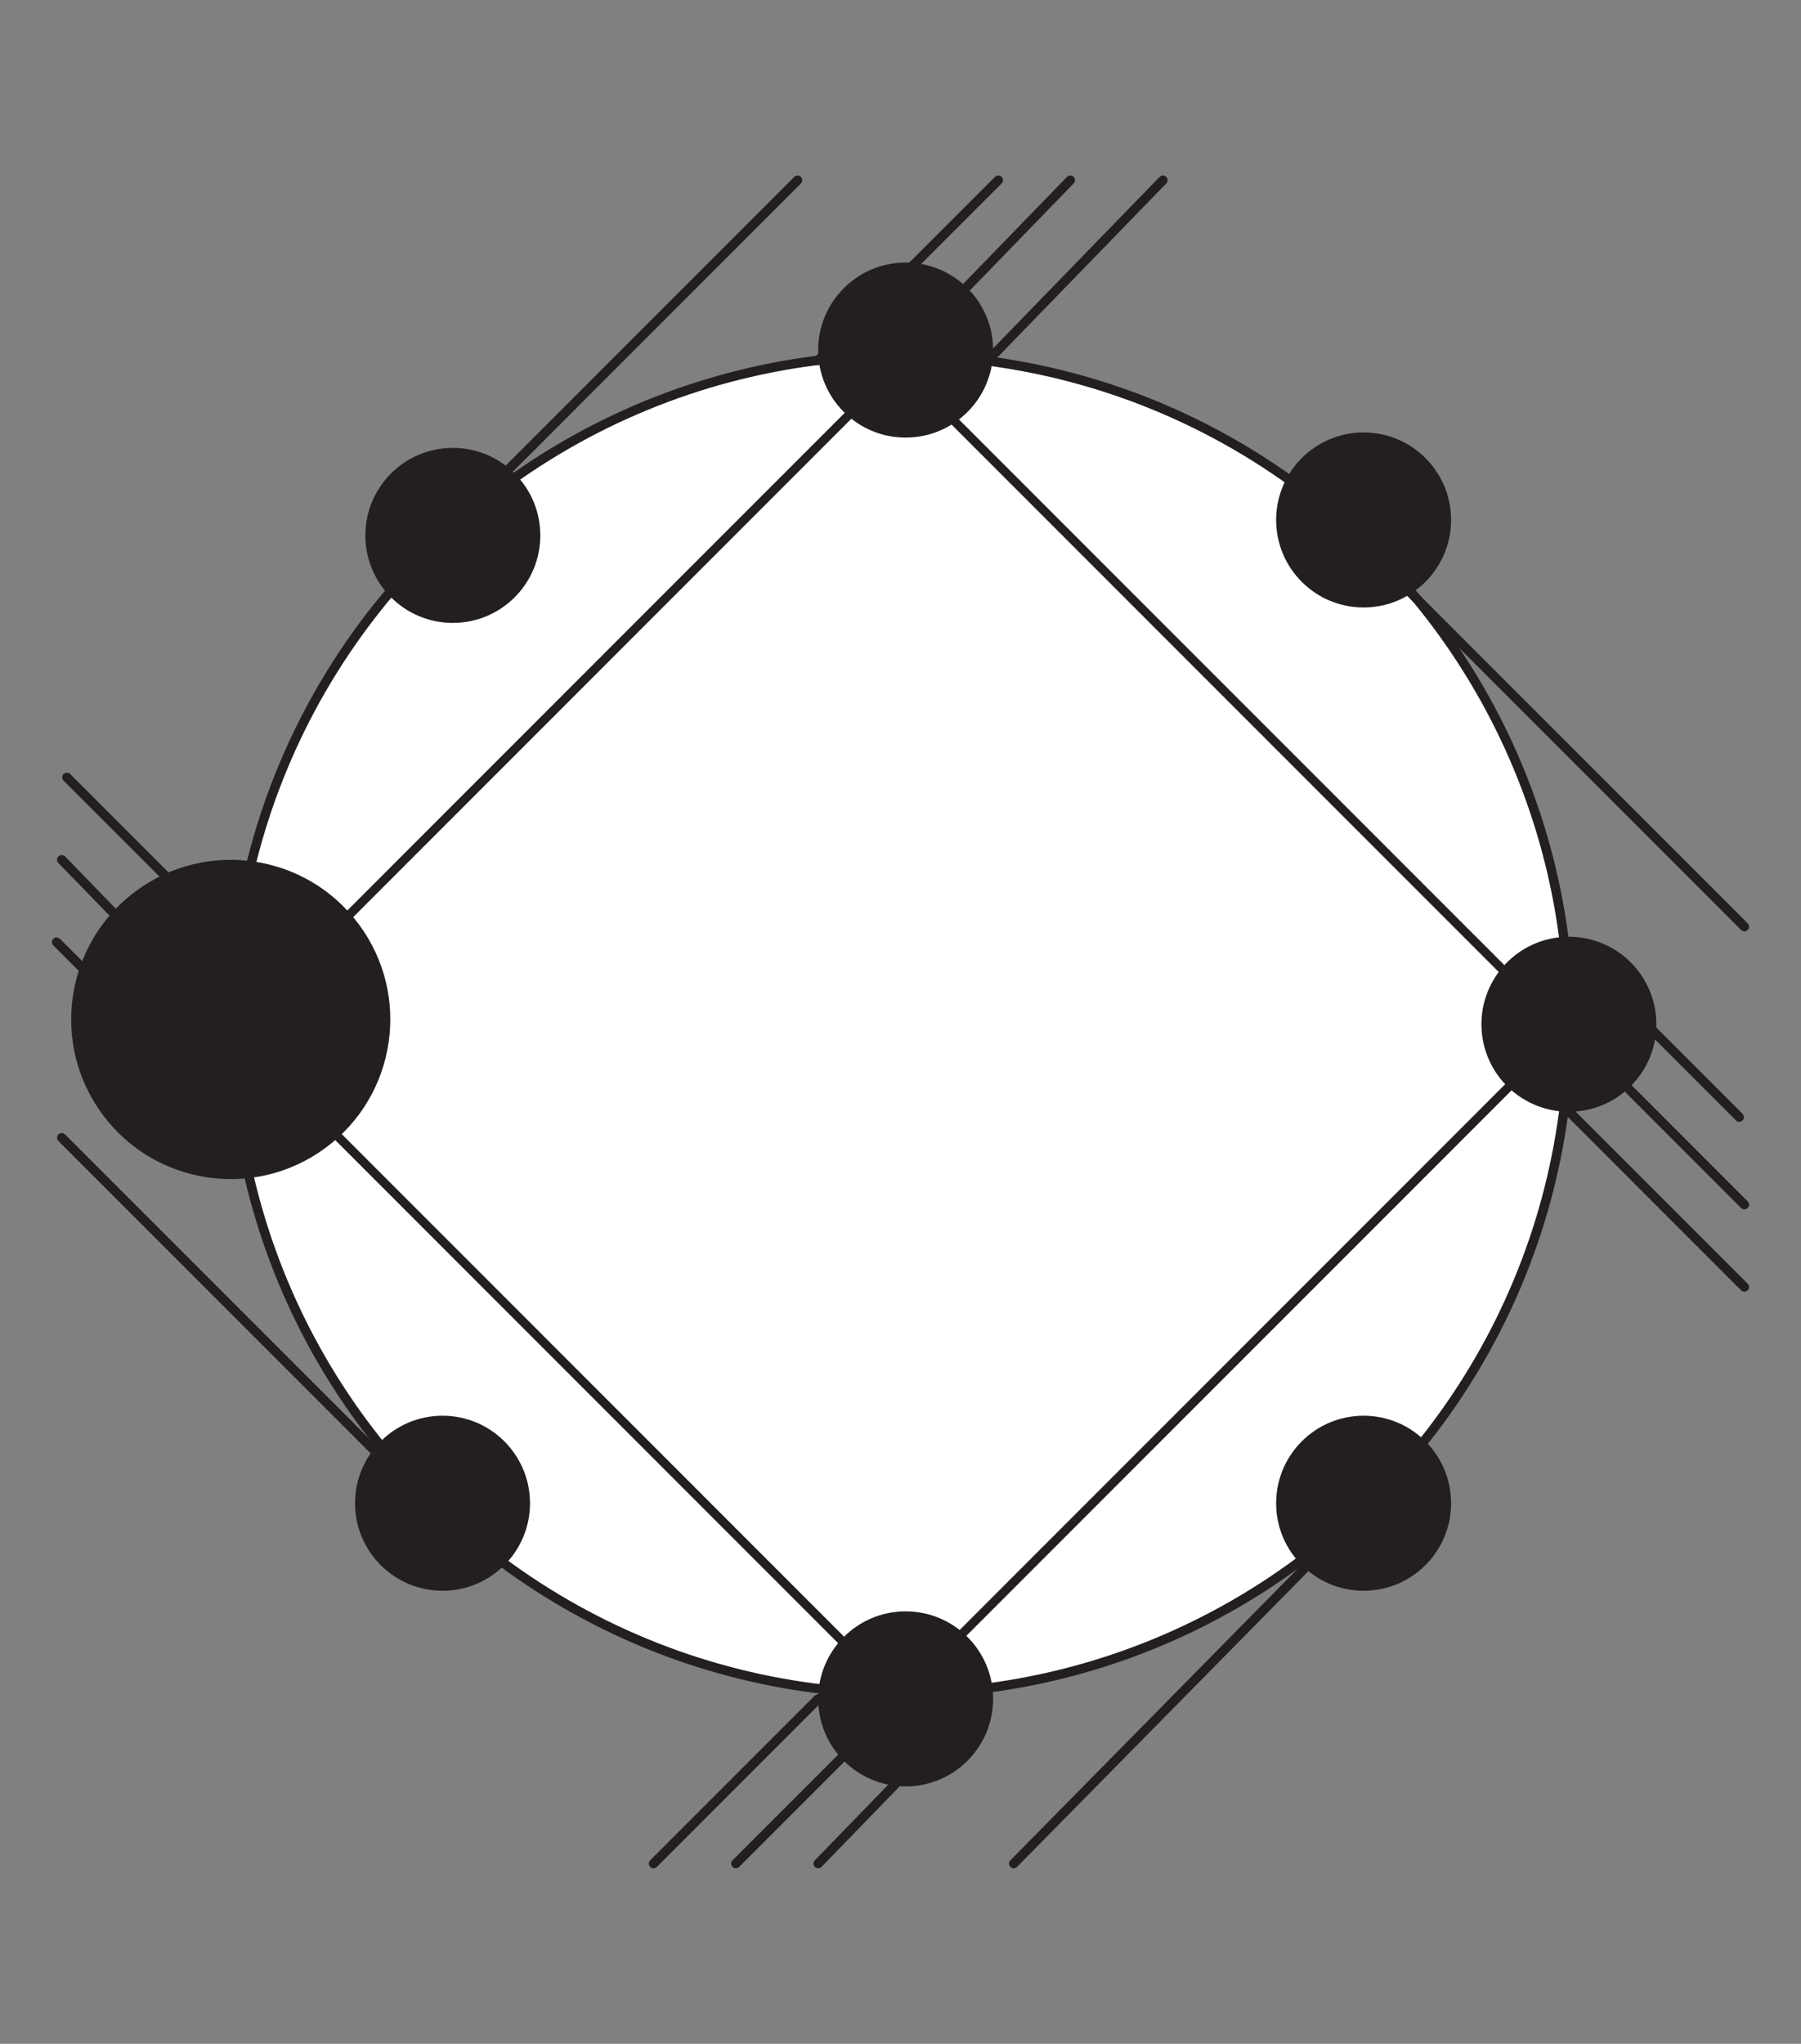 <?xml version="1.0" encoding="utf-8"?>
<!-- Generator: Adobe Illustrator 21.0.2, SVG Export Plug-In . SVG Version: 6.00 Build 0)  -->
<svg version="1.1" id="Layer_1" xmlns="http://www.w3.org/2000/svg" xmlns:xlink="http://www.w3.org/1999/xlink" x="0px" y="0px"
	 viewBox="0 0 35 39.7" style="enable-background:new 0 0 35 39.7;" xml:space="preserve">
<rect x="0" y="0" width="35" height="39.7" fill="#808080" stroke="none"/>
<style type="text/css">
	.st0{fill:#FFFFFF;stroke:#231F20;stroke-width:0.182;stroke-linecap:round;stroke-linejoin:round;}
	.st1{fill:#FFFFFF;stroke:#231F20;stroke-width:0.172;stroke-linecap:round;stroke-linejoin:round;}
	.st2{fill:#231F20;}
</style>
<circle class="st0" cx="17.5" cy="19.9" r="13"/>
<rect x="8.3" y="10.9" transform="matrix(0.707 0.707 -0.707 0.707 19.3 -6.479)" class="st1" width="18.3" height="18.3"/>
<line class="st0" x1="17.5" y1="6.9" x2="20.8" y2="3.5"/>
<line class="st0" x1="8.6" y1="10.4" x2="15.5" y2="3.5"/>
<line class="st0" x1="30.5" y1="20" x2="33.9" y2="23.4"/>
<line class="st0" x1="26.9" y1="11" x2="33.9" y2="18"/>
<line class="st0" x1="17.6" y1="32.9" x2="14.3" y2="36.2"/>
<line class="st0" x1="26.6" y1="29.2" x2="19.7" y2="36.2"/>
<line class="st0" x1="8.1" y1="29" x2="1.2" y2="22.1"/>
<line class="st0" x1="19.2" y1="7" x2="22.6" y2="3.5"/>
<line class="st0" x1="15.9" y1="7" x2="19.4" y2="3.5"/>
<line class="st0" x1="30.4" y1="21.5" x2="33.9" y2="25"/>
<line class="st0" x1="30.4" y1="18.3" x2="33.8" y2="21.7"/>
<line class="st0" x1="15.9" y1="33" x2="12.7" y2="36.2"/>
<line class="st0" x1="19.2" y1="32.8" x2="15.9" y2="36.2"/>
<line class="st0" x1="4.6" y1="20.2" x2="1.2" y2="16.7"/>
<line class="st0" x1="4.5" y1="18.3" x2="1.3" y2="15.1"/>
<line class="st0" x1="4.6" y1="21.8" x2="1.1" y2="18.3"/>
<ellipse transform="matrix(0.804 -0.595 0.595 0.804 -10.915 6.561)" class="st2" cx="4.5" cy="19.8" rx="3.1" ry="3.1"/>
<circle class="st2" cx="26.5" cy="29.2" r="1.7"/>
<circle class="st2" cx="26.5" cy="10.1" r="1.7"/>
<circle class="st2" cx="17.6" cy="33" r="1.7"/>
<circle class="st2" cx="17.6" cy="6.8" r="1.7"/>
<ellipse transform="matrix(0.997 -7.441115e-02 7.441115e-02 0.997 -1.4 2.325)" class="st2" cx="30.5" cy="19.9" rx="1.7" ry="1.7"/>
<circle class="st2" cx="8.6" cy="29.2" r="1.7"/>
<circle class="st2" cx="8.8" cy="10.4" r="1.7"/>
</svg>
